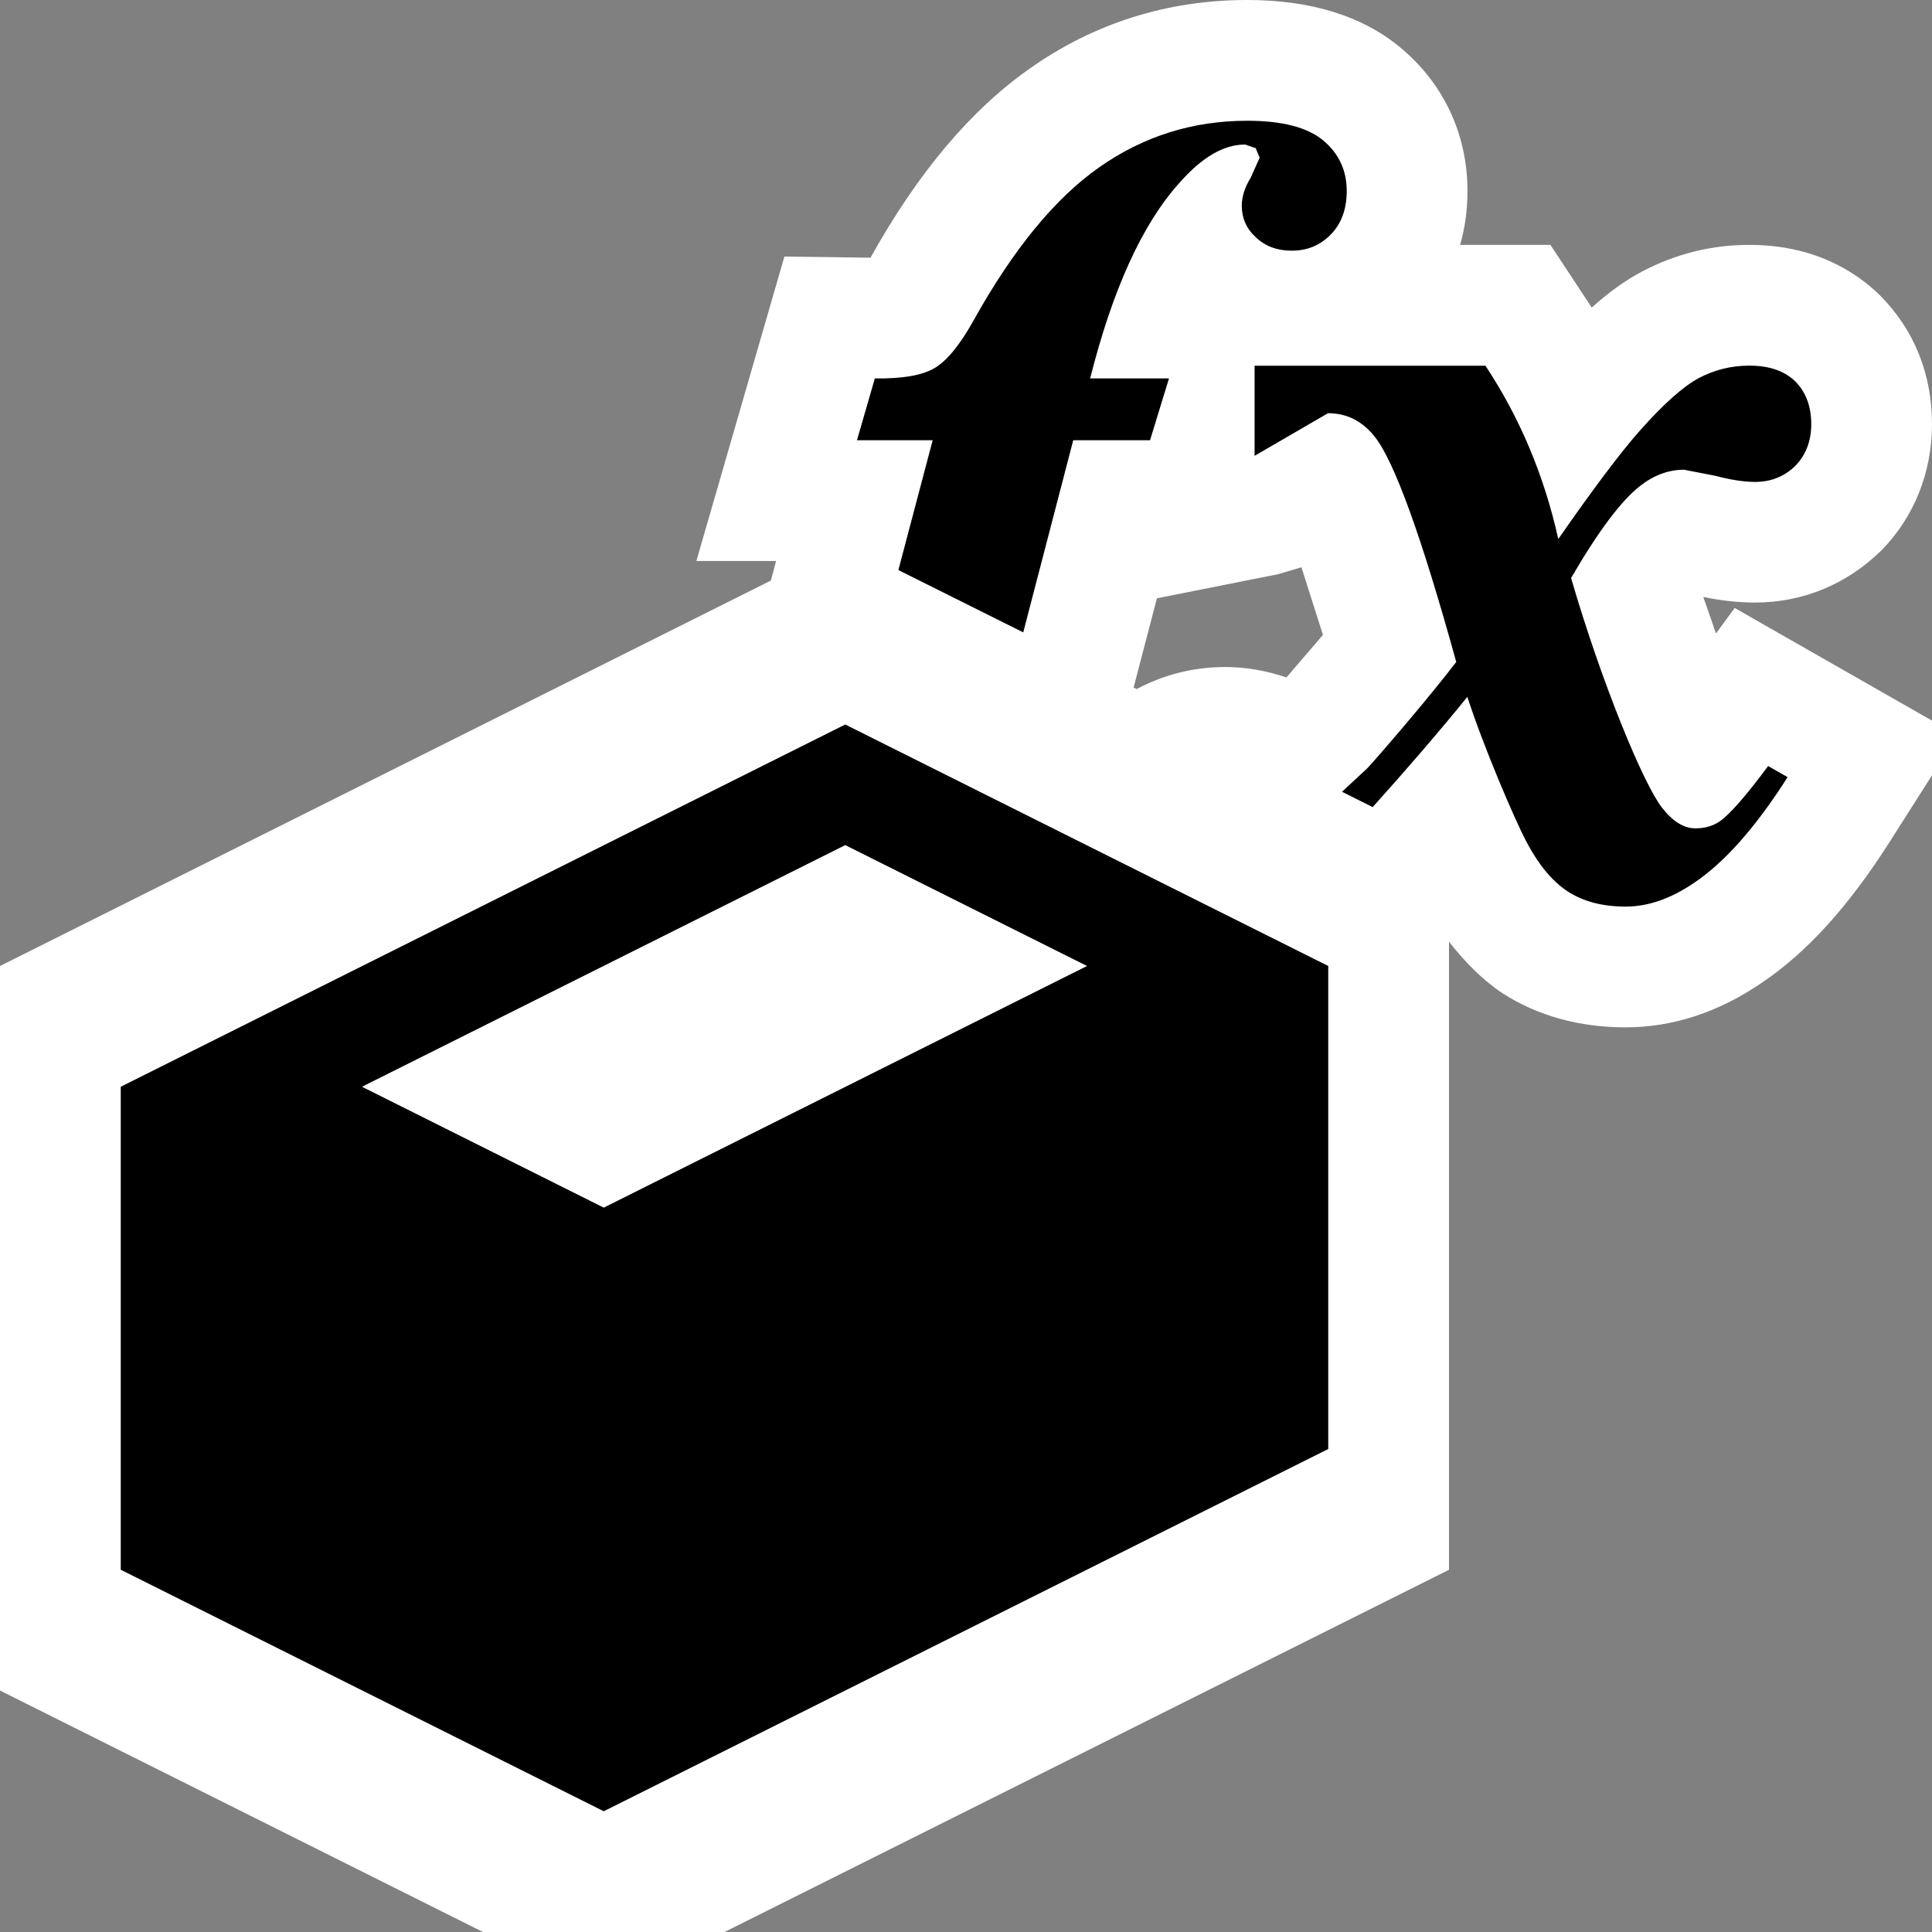 <svg xmlns="http://www.w3.org/2000/svg" width="16" height="16"><rect width="100%" height="100%" fill="#808080" stroke="none"/><style type="text/css">.icon-canvas-transparent{opacity:0;fill:white;} .icon-vs-out{fill:white;} .icon-vs-bg{fill:black;} .icon-vs-fg_x0020_{fill:white;}</style><path class="icon-canvas-transparent" d="M16 16h-16v-16h16v16z" id="canvas"/><path class="icon-vs-out" d="M16 5.968l-1.634-.933-.155.211-.105-.302c.152.031.293.046.429.046.392 0 .759-.149 1.048-.434.269-.274.417-.645.417-1.043 0-.416-.148-.783-.431-1.067-.194-.191-.539-.418-1.082-.418-.311 0-.607.073-.887.22-.137.072-.274.17-.418.299l-.342-.519h-.748c.041-.141.061-.29.061-.447 0-.469-.198-.892-.559-1.19-.314-.26-.74-.391-1.265-.391-.66 0-1.266.191-1.797.565-.49.343-.926.858-1.323 1.569l-.713-.009-.729 2.521h.66l-.043.162-6.384 3.192v6l4 2h2l6-3v-5.201c.131.166.274.314.442.426.293.188.637.283 1.021.283.39 0 .769-.125 1.124-.367.373-.25.72-.631 1.061-1.167l.352-.553v-.453zm-5.346-.358c-.171-.057-.34-.086-.505-.086-.269 0-.516.065-.736.183l-.025-.013.193-.739 1.004-.2.193-.057.178.56-.302.352z" id="outline"/><path class="icon-vs-bg" d="M7.724 3.646h-.627l.148-.512c.226.003.389-.025.49-.083.103-.058.211-.189.326-.394.329-.592.677-1.016 1.043-1.272.366-.257.774-.385 1.225-.385.287 0 .498.054.628.162.13.108.196.248.196.42 0 .151-.045.271-.132.36-.087.089-.194.134-.323.134-.12 0-.219-.036-.297-.11-.079-.072-.117-.16-.117-.262 0-.073.023-.15.073-.231l.075-.167-.033-.079-.088-.03c-.179 0-.359.107-.545.319-.306.34-.552.881-.738 1.618h.653l-.157.512h-.636l-.414 1.591-1.034-.516.284-1.075zm6.222.244l.258.05c.125.033.236.051.331.051.132 0 .243-.045.333-.133.087-.089.132-.205.132-.345 0-.148-.045-.267-.132-.354-.09-.088-.217-.131-.381-.131-.148 0-.287.034-.418.103-.129.069-.295.216-.496.444-.15.17-.373.465-.668.889-.116-.522-.316-1.001-.603-1.435h-1.912v.746l.608-.353c.157 0 .286.066.388.196.162.205.387.826.674 1.864-.225.295-.651.789-.736.88l-.21.195.254.127c.246-.273.554-.628.784-.913.134.414.392 1.018.492 1.205.099.188.213.324.34.407.129.083.287.125.479.125.186 0 .375-.066.567-.197.252-.169.511-.461.774-.875l-.161-.092c-.182.245-.315.398-.402.459-.056.038-.124.057-.201.057-.094 0-.186-.056-.275-.17-.153-.193-.499-1.028-.754-1.903.227-.391.419-.646.576-.766.112-.087.234-.131.359-.131zm-6.946 2.11l4 2v4l-6 3-4-2v-4l6-3zm2 2l-2-1-4 2 2 1 4-2z" id="iconBg"/><path class="icon-vs-fg_x0020_" d="M7 7l2 1-4 2-2-1 4-2z" id="iconFg"/></svg>